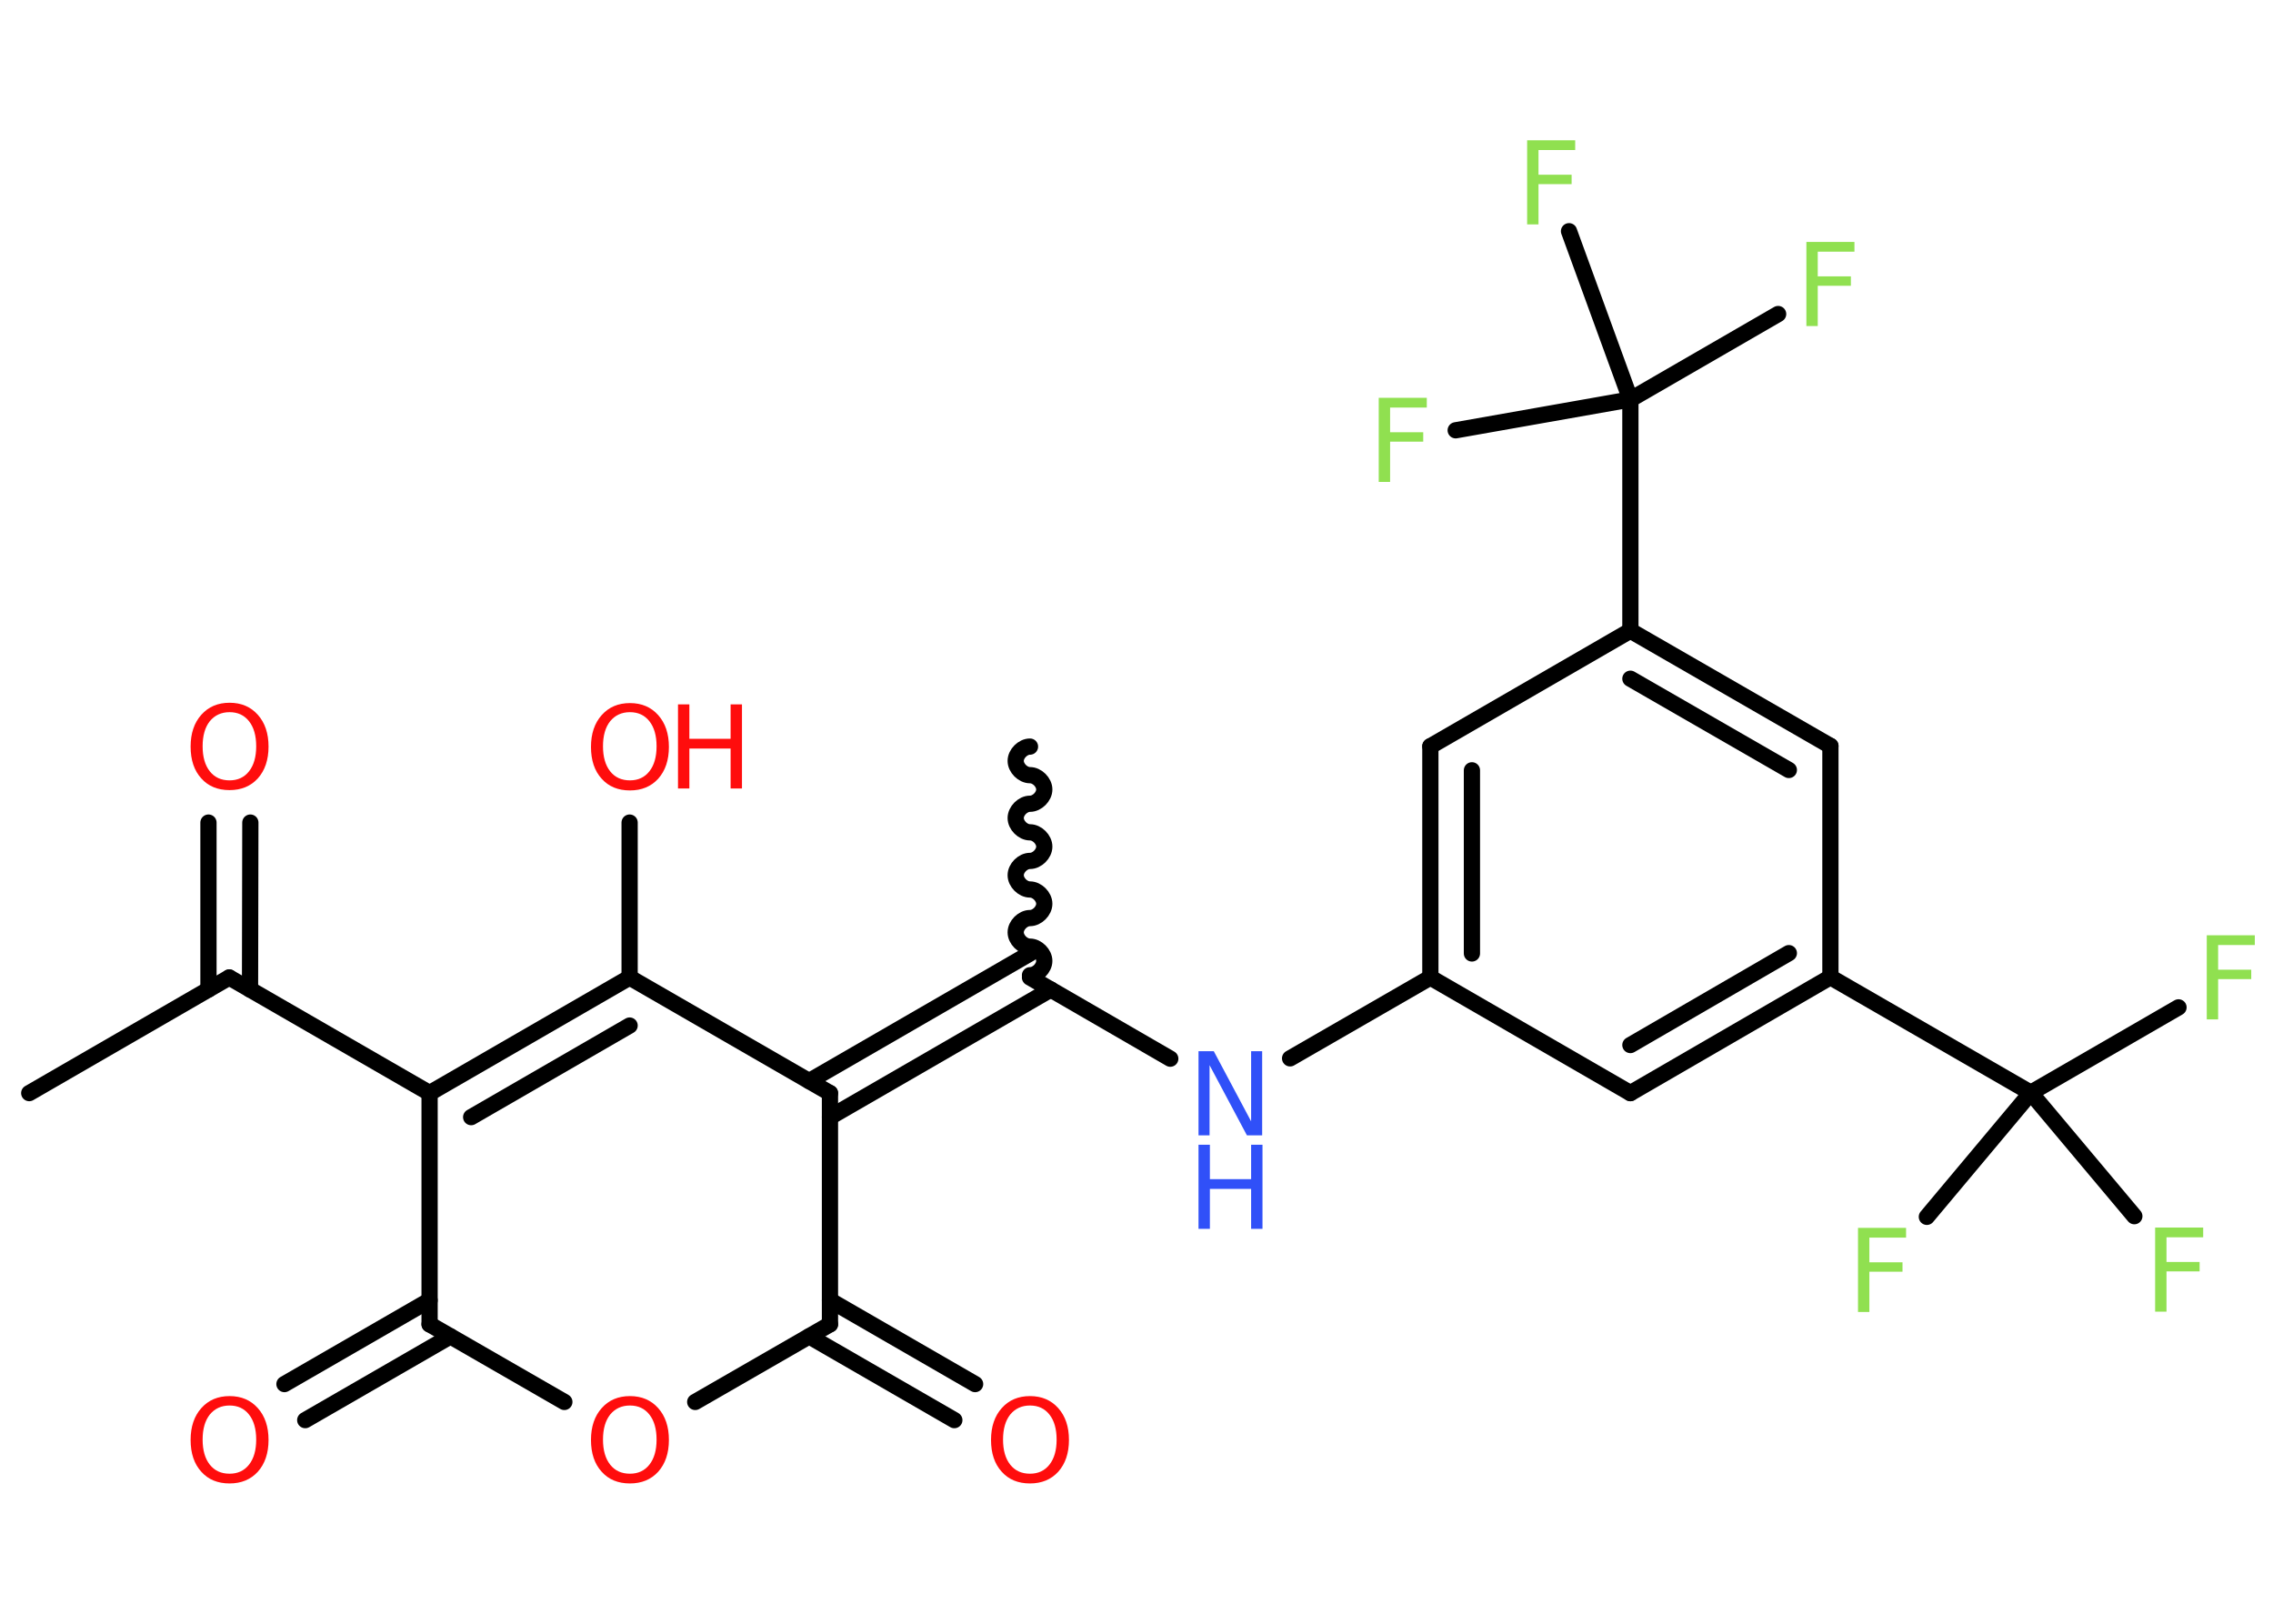 <?xml version='1.0' encoding='UTF-8'?>
<!DOCTYPE svg PUBLIC "-//W3C//DTD SVG 1.1//EN" "http://www.w3.org/Graphics/SVG/1.1/DTD/svg11.dtd">
<svg version='1.2' xmlns='http://www.w3.org/2000/svg' xmlns:xlink='http://www.w3.org/1999/xlink' width='70.0mm' height='50.0mm' viewBox='0 0 70.0 50.0'>
  <desc>Generated by the Chemistry Development Kit (http://github.com/cdk)</desc>
  <g stroke-linecap='round' stroke-linejoin='round' stroke='#000000' stroke-width='.5' fill='#90E050'>
    <rect x='.0' y='.0' width='70.0' height='50.0' fill='#FFFFFF' stroke='none'/>
    <g id='mol1' class='mol'>
      <line id='mol1bnd1' class='bond' x1='.9' y1='33.66' x2='7.06' y2='30.1'/>
      <g id='mol1bnd2' class='bond'>
        <line x1='6.42' y1='30.47' x2='6.42' y2='25.33'/>
        <line x1='7.7' y1='30.47' x2='7.71' y2='25.33'/>
      </g>
      <line id='mol1bnd3' class='bond' x1='7.06' y1='30.1' x2='13.23' y2='33.66'/>
      <g id='mol1bnd4' class='bond'>
        <line x1='19.39' y1='30.1' x2='13.23' y2='33.66'/>
        <line x1='19.39' y1='31.58' x2='14.51' y2='34.4'/>
      </g>
      <line id='mol1bnd5' class='bond' x1='19.39' y1='30.1' x2='19.39' y2='25.33'/>
      <line id='mol1bnd6' class='bond' x1='19.39' y1='30.1' x2='25.56' y2='33.66'/>
      <g id='mol1bnd7' class='bond'>
        <line x1='24.92' y1='33.29' x2='31.72' y2='29.36'/>
        <line x1='25.56' y1='34.4' x2='32.36' y2='30.47'/>
      </g>
      <path id='mol1bnd8' class='bond' d='M31.72 22.99c-.22 .0 -.44 .22 -.44 .44c.0 .22 .22 .44 .44 .44c.22 -.0 .44 .22 .44 .44c.0 .22 -.22 .44 -.44 .44c-.22 .0 -.44 .22 -.44 .44c.0 .22 .22 .44 .44 .44c.22 -.0 .44 .22 .44 .44c.0 .22 -.22 .44 -.44 .44c-.22 .0 -.44 .22 -.44 .44c.0 .22 .22 .44 .44 .44c.22 -.0 .44 .22 .44 .44c.0 .22 -.22 .44 -.44 .44c-.22 .0 -.44 .22 -.44 .44c.0 .22 .22 .44 .44 .44c.22 -.0 .44 .22 .44 .44c.0 .22 -.22 .44 -.44 .44' fill='none' stroke='#000000' stroke-width='.5'/>
      <line id='mol1bnd9' class='bond' x1='31.72' y1='30.1' x2='36.04' y2='32.6'/>
      <line id='mol1bnd10' class='bond' x1='39.73' y1='32.59' x2='44.05' y2='30.1'/>
      <g id='mol1bnd11' class='bond'>
        <line x1='44.05' y1='22.98' x2='44.05' y2='30.1'/>
        <line x1='45.33' y1='23.72' x2='45.33' y2='29.36'/>
      </g>
      <line id='mol1bnd12' class='bond' x1='44.05' y1='22.98' x2='50.21' y2='19.42'/>
      <line id='mol1bnd13' class='bond' x1='50.21' y1='19.42' x2='50.21' y2='12.3'/>
      <line id='mol1bnd14' class='bond' x1='50.21' y1='12.3' x2='54.76' y2='9.67'/>
      <line id='mol1bnd15' class='bond' x1='50.21' y1='12.3' x2='48.32' y2='7.12'/>
      <line id='mol1bnd16' class='bond' x1='50.21' y1='12.3' x2='44.83' y2='13.25'/>
      <g id='mol1bnd17' class='bond'>
        <line x1='56.37' y1='22.97' x2='50.21' y2='19.42'/>
        <line x1='55.09' y1='23.71' x2='50.21' y2='20.9'/>
      </g>
      <line id='mol1bnd18' class='bond' x1='56.37' y1='22.97' x2='56.37' y2='30.09'/>
      <line id='mol1bnd19' class='bond' x1='56.37' y1='30.09' x2='62.54' y2='33.65'/>
      <line id='mol1bnd20' class='bond' x1='62.54' y1='33.65' x2='67.09' y2='31.02'/>
      <line id='mol1bnd21' class='bond' x1='62.54' y1='33.65' x2='59.34' y2='37.47'/>
      <line id='mol1bnd22' class='bond' x1='62.54' y1='33.65' x2='65.73' y2='37.45'/>
      <g id='mol1bnd23' class='bond'>
        <line x1='50.21' y1='33.66' x2='56.37' y2='30.09'/>
        <line x1='50.21' y1='32.18' x2='55.09' y2='29.35'/>
      </g>
      <line id='mol1bnd24' class='bond' x1='44.05' y1='30.1' x2='50.21' y2='33.66'/>
      <line id='mol1bnd25' class='bond' x1='25.56' y1='33.66' x2='25.56' y2='40.78'/>
      <g id='mol1bnd26' class='bond'>
        <line x1='25.56' y1='40.04' x2='30.03' y2='42.62'/>
        <line x1='24.92' y1='41.15' x2='29.39' y2='43.73'/>
      </g>
      <line id='mol1bnd27' class='bond' x1='25.56' y1='40.78' x2='21.41' y2='43.17'/>
      <line id='mol1bnd28' class='bond' x1='17.38' y1='43.17' x2='13.23' y2='40.78'/>
      <line id='mol1bnd29' class='bond' x1='13.23' y1='33.66' x2='13.23' y2='40.78'/>
      <g id='mol1bnd30' class='bond'>
        <line x1='13.87' y1='41.15' x2='9.4' y2='43.73'/>
        <line x1='13.23' y1='40.04' x2='8.76' y2='42.62'/>
      </g>
      <path id='mol1atm3' class='atom' d='M7.07 21.93q-.38 .0 -.61 .28q-.22 .28 -.22 .77q.0 .49 .22 .77q.22 .28 .61 .28q.38 .0 .6 -.28q.22 -.28 .22 -.77q.0 -.49 -.22 -.77q-.22 -.28 -.6 -.28zM7.07 21.64q.54 .0 .87 .37q.33 .37 .33 .98q.0 .61 -.33 .98q-.33 .36 -.87 .36q-.55 .0 -.87 -.36q-.33 -.36 -.33 -.98q.0 -.61 .33 -.98q.33 -.37 .87 -.37z' stroke='none' fill='#FF0D0D'/>
      <g id='mol1atm6' class='atom'>
        <path d='M19.4 21.93q-.38 .0 -.61 .28q-.22 .28 -.22 .77q.0 .49 .22 .77q.22 .28 .61 .28q.38 .0 .6 -.28q.22 -.28 .22 -.77q.0 -.49 -.22 -.77q-.22 -.28 -.6 -.28zM19.4 21.65q.54 .0 .87 .37q.33 .37 .33 .98q.0 .61 -.33 .98q-.33 .36 -.87 .36q-.55 .0 -.87 -.36q-.33 -.36 -.33 -.98q.0 -.61 .33 -.98q.33 -.37 .87 -.37z' stroke='none' fill='#FF0D0D'/>
        <path d='M20.88 21.69h.35v1.06h1.27v-1.06h.35v2.59h-.35v-1.23h-1.27v1.23h-.35v-2.59z' stroke='none' fill='#FF0D0D'/>
      </g>
      <g id='mol1atm10' class='atom'>
        <path d='M36.91 32.37h.47l1.15 2.16v-2.16h.34v2.59h-.47l-1.15 -2.16v2.16h-.34v-2.59z' stroke='none' fill='#3050F8'/>
        <path d='M36.91 35.25h.35v1.06h1.27v-1.06h.35v2.59h-.35v-1.23h-1.27v1.23h-.35v-2.59z' stroke='none' fill='#3050F8'/>
      </g>
      <path id='mol1atm15' class='atom' d='M55.63 7.45h1.48v.3h-1.13v.76h1.02v.29h-1.02v1.24h-.35v-2.59z' stroke='none'/>
      <path id='mol1atm16' class='atom' d='M47.03 4.32h1.48v.3h-1.13v.76h1.02v.29h-1.02v1.24h-.35v-2.59z' stroke='none'/>
      <path id='mol1atm17' class='atom' d='M42.46 12.25h1.48v.3h-1.13v.76h1.02v.29h-1.02v1.24h-.35v-2.59z' stroke='none'/>
      <path id='mol1atm21' class='atom' d='M67.96 28.8h1.48v.3h-1.13v.76h1.02v.29h-1.02v1.24h-.35v-2.59z' stroke='none'/>
      <path id='mol1atm22' class='atom' d='M57.22 37.81h1.48v.3h-1.13v.76h1.02v.29h-1.02v1.24h-.35v-2.59z' stroke='none'/>
      <path id='mol1atm23' class='atom' d='M66.37 37.8h1.48v.3h-1.13v.76h1.02v.29h-1.02v1.24h-.35v-2.59z' stroke='none'/>
      <path id='mol1atm26' class='atom' d='M31.72 43.28q-.38 .0 -.61 .28q-.22 .28 -.22 .77q.0 .49 .22 .77q.22 .28 .61 .28q.38 .0 .6 -.28q.22 -.28 .22 -.77q.0 -.49 -.22 -.77q-.22 -.28 -.6 -.28zM31.72 42.99q.54 .0 .87 .37q.33 .37 .33 .98q.0 .61 -.33 .98q-.33 .36 -.87 .36q-.55 .0 -.87 -.36q-.33 -.36 -.33 -.98q.0 -.61 .33 -.98q.33 -.37 .87 -.37z' stroke='none' fill='#FF0D0D'/>
      <path id='mol1atm27' class='atom' d='M19.4 43.28q-.38 .0 -.61 .28q-.22 .28 -.22 .77q.0 .49 .22 .77q.22 .28 .61 .28q.38 .0 .6 -.28q.22 -.28 .22 -.77q.0 -.49 -.22 -.77q-.22 -.28 -.6 -.28zM19.4 42.99q.54 .0 .87 .37q.33 .37 .33 .98q.0 .61 -.33 .98q-.33 .36 -.87 .36q-.55 .0 -.87 -.36q-.33 -.36 -.33 -.98q.0 -.61 .33 -.98q.33 -.37 .87 -.37z' stroke='none' fill='#FF0D0D'/>
      <path id='mol1atm29' class='atom' d='M7.07 43.28q-.38 .0 -.61 .28q-.22 .28 -.22 .77q.0 .49 .22 .77q.22 .28 .61 .28q.38 .0 .6 -.28q.22 -.28 .22 -.77q.0 -.49 -.22 -.77q-.22 -.28 -.6 -.28zM7.07 42.99q.54 .0 .87 .37q.33 .37 .33 .98q.0 .61 -.33 .98q-.33 .36 -.87 .36q-.55 .0 -.87 -.36q-.33 -.36 -.33 -.98q.0 -.61 .33 -.98q.33 -.37 .87 -.37z' stroke='none' fill='#FF0D0D'/>
    </g>
  </g>
</svg>
